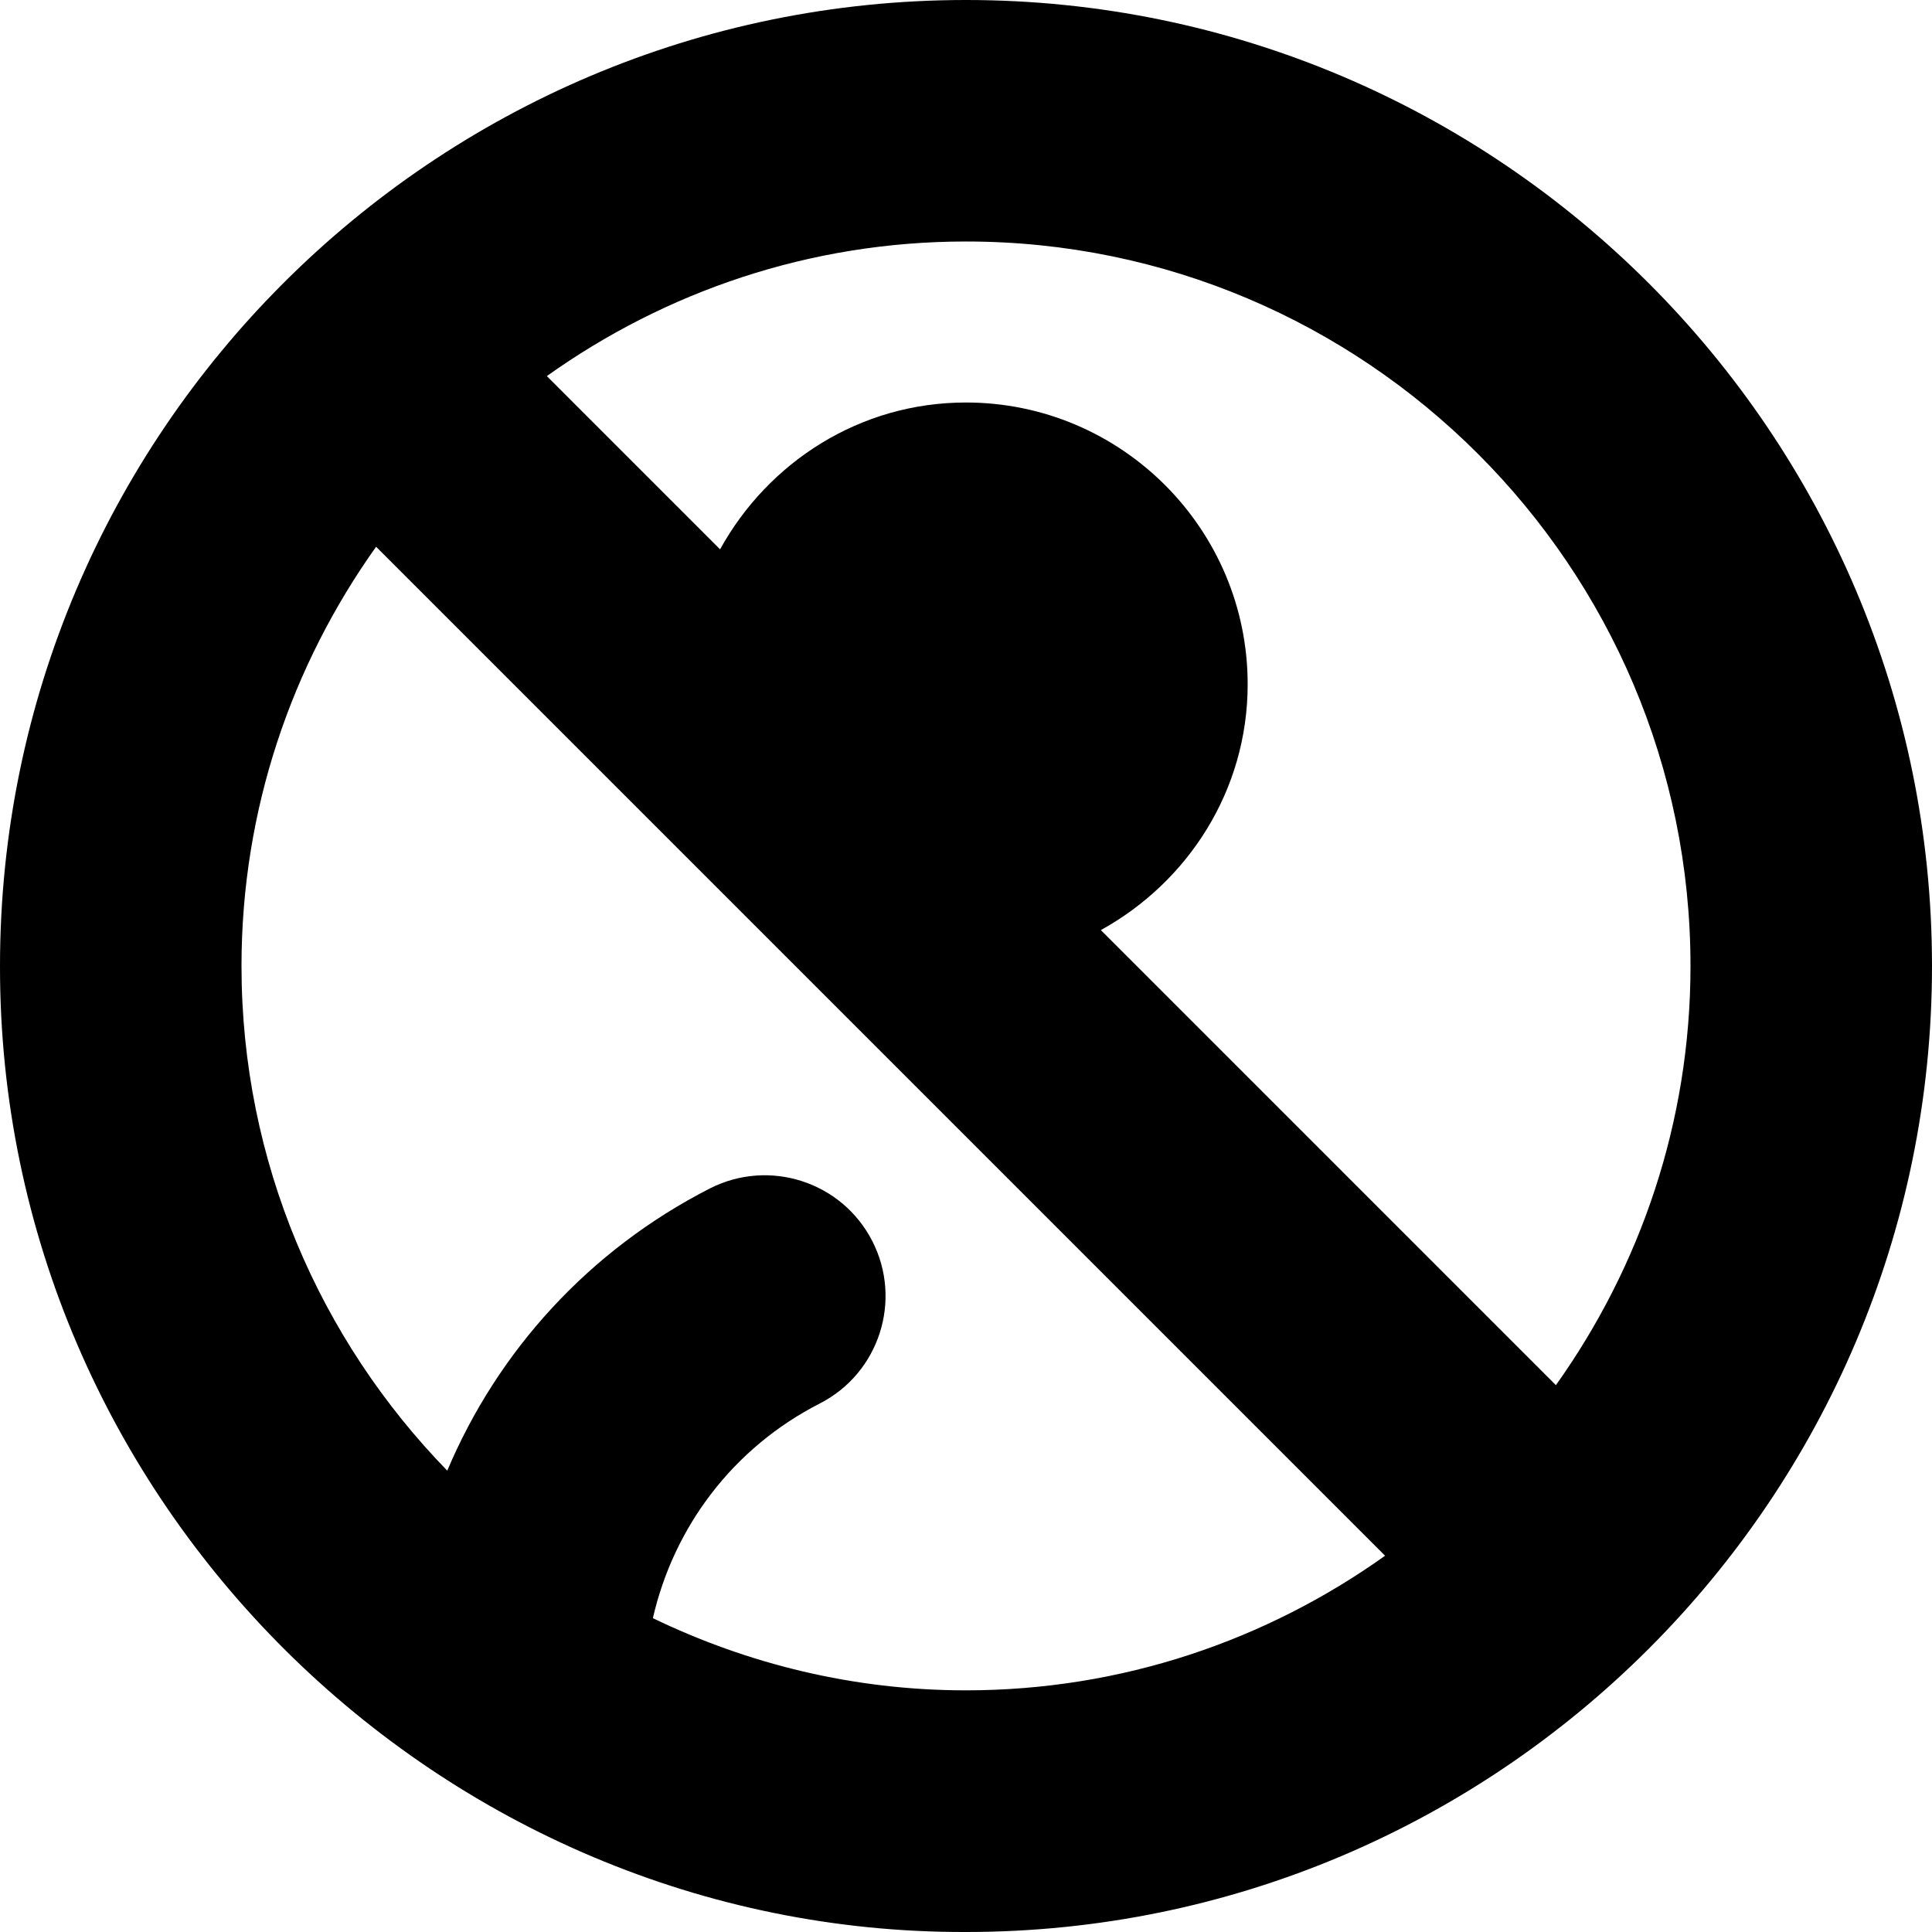 <?xml version="1.0" encoding="UTF-8"?>
<svg xmlns="http://www.w3.org/2000/svg" id="Layer_1" data-name="Layer 1" viewBox="0 0 24 24">
  <path d="M12,0C5.383,0,0,5.383,0,12c-.008,6.666,5.481,12.019,12,12,6.617,0,12-5.383,12-12S18.617,0,12,0Zm9,12c0,1.941-.624,3.735-1.672,5.207l-5.653-5.653c1.081-.596,1.824-1.734,1.824-3.054,0-1.93-1.57-3.5-3.5-3.5-1.32,0-2.457,.743-3.054,1.824l-2.152-2.152c1.472-1.049,3.266-1.672,5.207-1.672,4.963,0,9,4.038,9,9Zm-12.89,8.103c.26-1.139,1-2.12,2.073-2.668,.738-.377,1.03-1.281,.653-2.018s-1.28-1.03-2.019-.653c-1.5,.767-2.633,2.017-3.261,3.505-1.579-1.622-2.556-3.833-2.556-6.27,0-1.941,.624-3.735,1.672-5.207l12.534,12.534c-1.472,1.049-3.266,1.672-5.207,1.672-1.395,0-2.711-.328-3.89-.897Z"/>
</svg>
